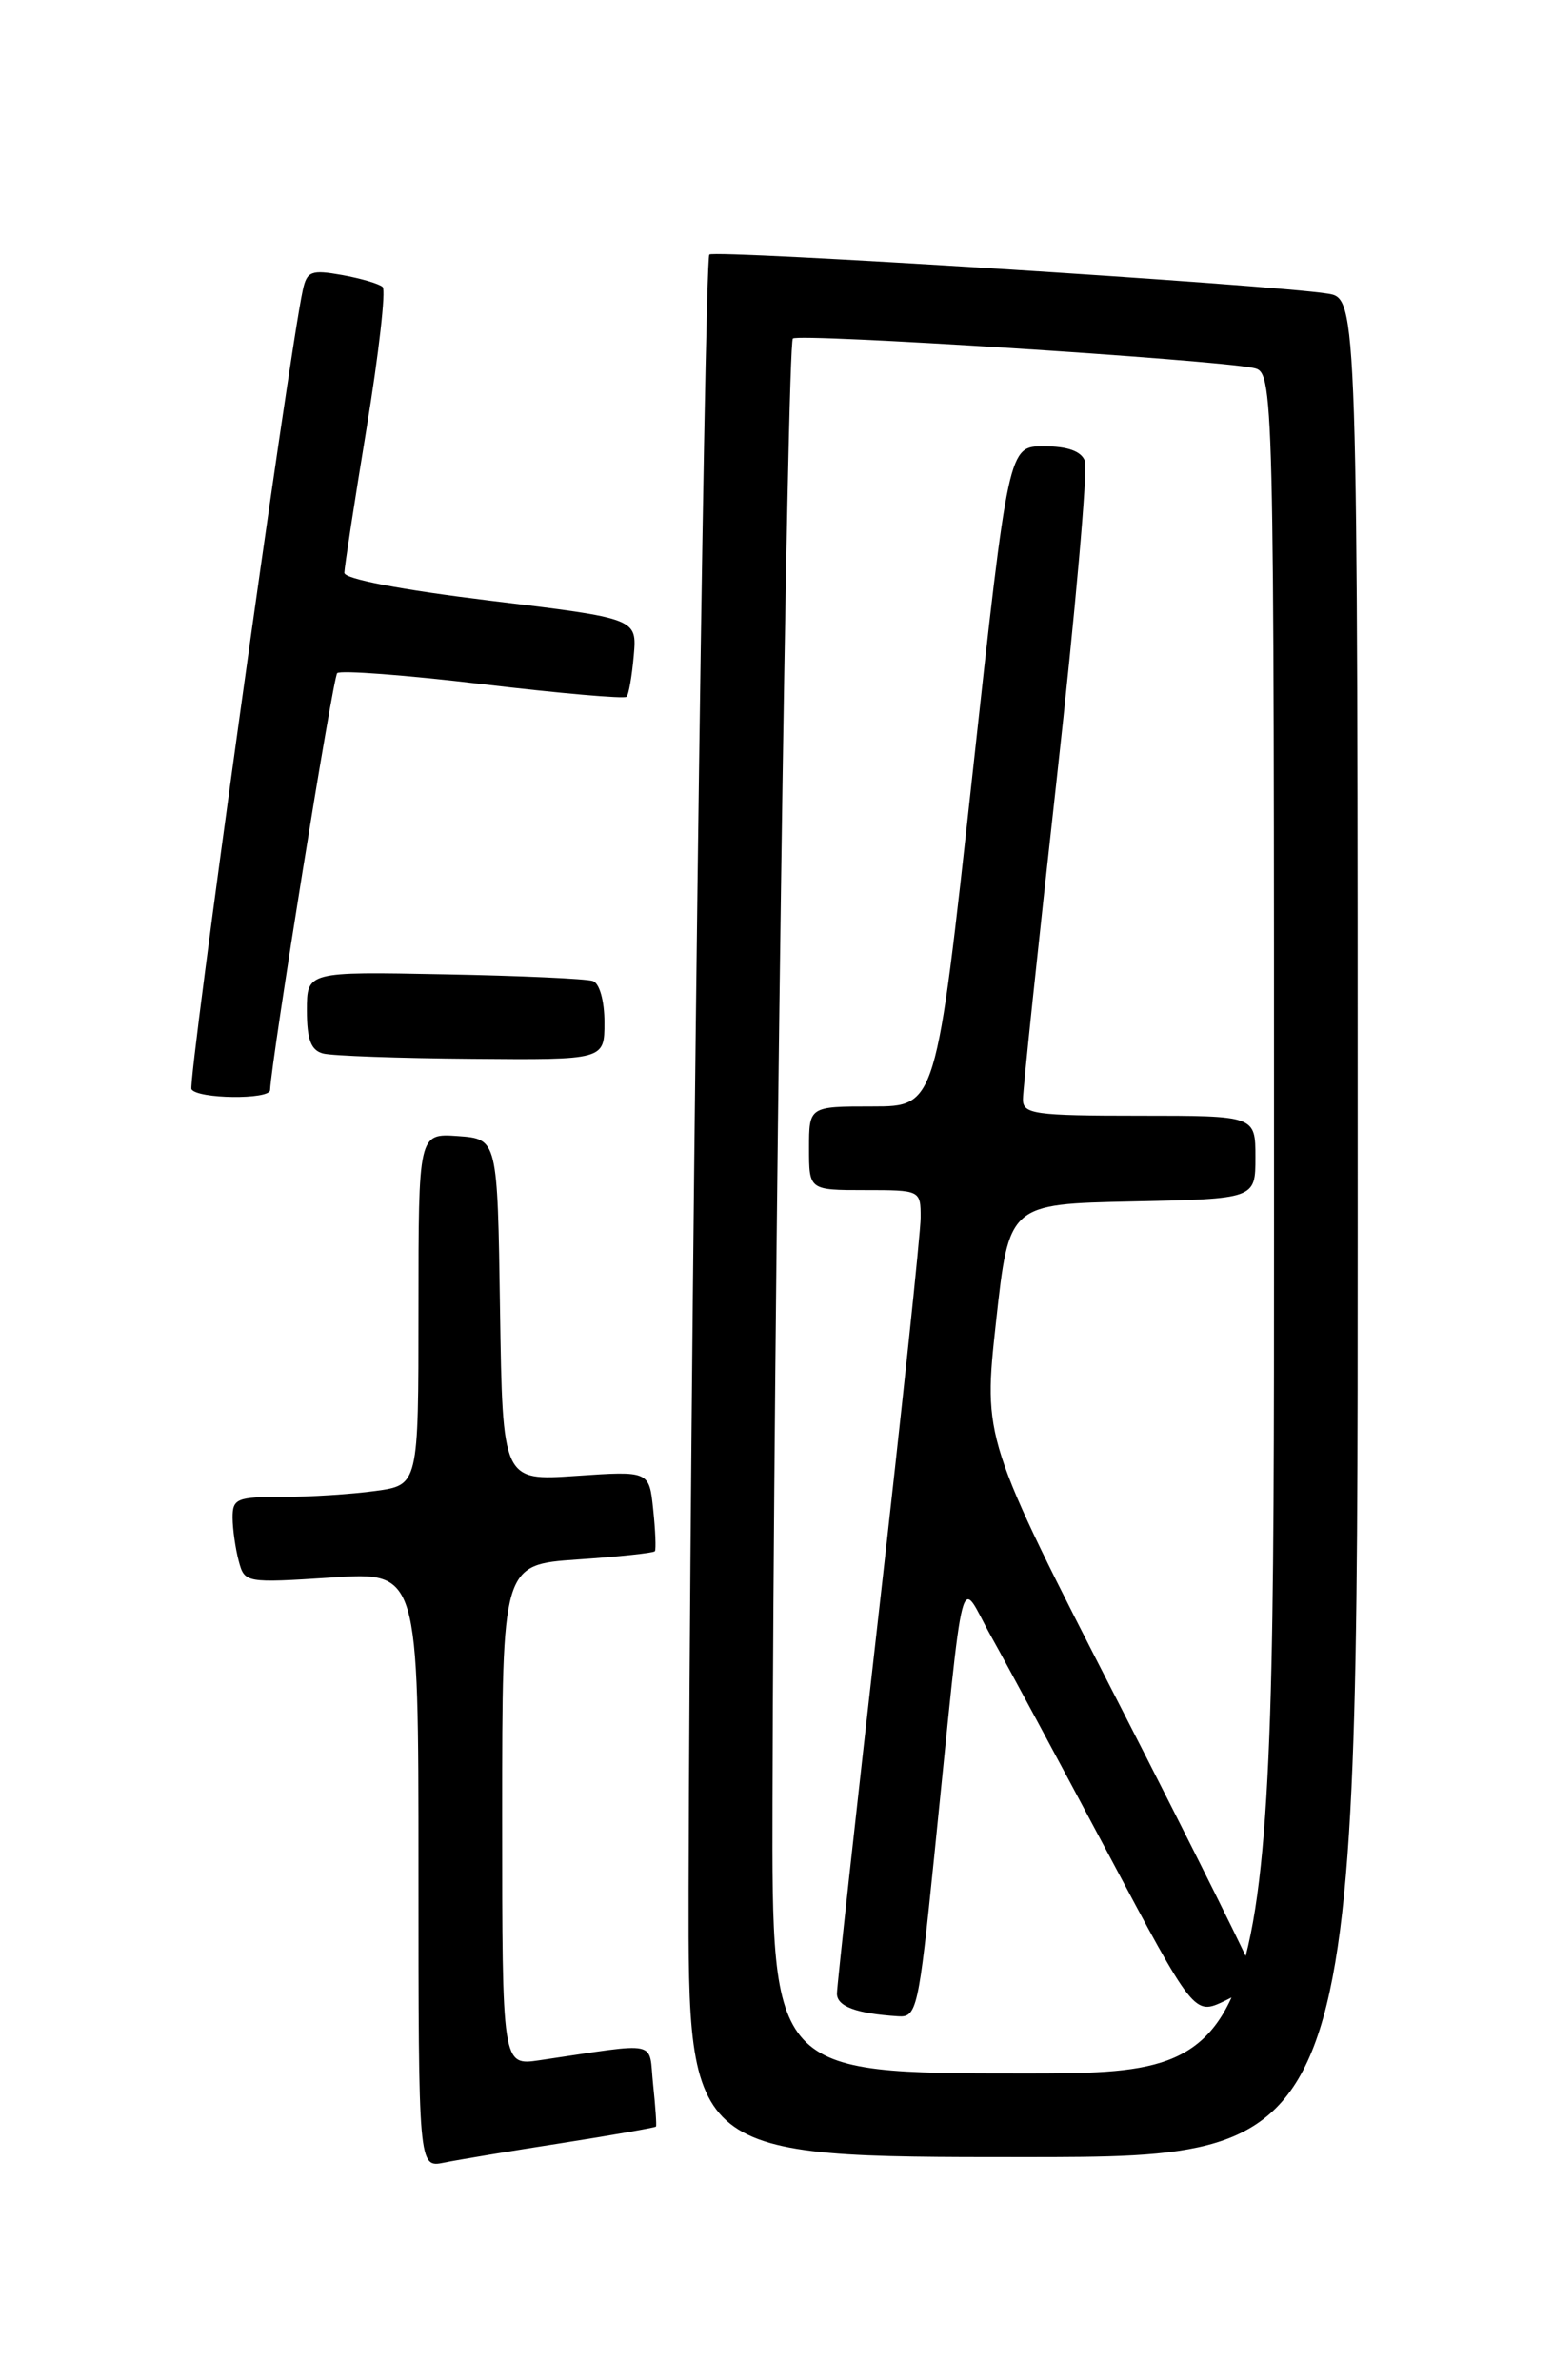 <?xml version="1.0" encoding="UTF-8" standalone="no"?>
<!DOCTYPE svg PUBLIC "-//W3C//DTD SVG 1.1//EN" "http://www.w3.org/Graphics/SVG/1.1/DTD/svg11.dtd" >
<svg xmlns="http://www.w3.org/2000/svg" xmlns:xlink="http://www.w3.org/1999/xlink" version="1.1" viewBox="0 0 167 256">
 <g >
 <path fill="currentColor"
d=" M 60.45 230.49 C 65.92 229.63 70.46 228.83 70.54 228.72 C 70.62 228.60 70.48 226.56 70.23 224.18 C 69.72 219.35 71.16 219.65 58.00 221.59 C 54.00 222.18 54.00 222.18 54.00 195.23 C 54.00 168.29 54.00 168.29 62.08 167.73 C 66.52 167.43 70.27 167.03 70.42 166.84 C 70.56 166.65 70.48 164.63 70.24 162.35 C 69.81 158.20 69.81 158.20 61.93 158.74 C 54.05 159.28 54.05 159.28 53.77 140.89 C 53.50 122.50 53.50 122.50 49.25 122.19 C 45.00 121.89 45.00 121.89 45.00 140.81 C 45.00 159.73 45.00 159.73 40.36 160.36 C 37.81 160.71 33.31 161.00 30.36 161.00 C 25.46 161.00 25.00 161.19 25.01 163.25 C 25.02 164.49 25.32 166.58 25.67 167.89 C 26.30 170.25 26.41 170.27 35.65 169.67 C 45.00 169.05 45.00 169.05 45.00 201.11 C 45.00 233.16 45.00 233.16 47.75 232.60 C 49.26 232.29 54.98 231.34 60.45 230.49 Z  M 146.00 132.05 C 146.00 32.09 146.00 32.09 142.75 31.58 C 136.65 30.61 76.83 26.84 76.28 27.38 C 75.72 27.94 74.15 151.95 74.05 203.25 C 74.00 232.00 74.00 232.00 110.00 232.00 C 146.00 232.00 146.00 232.00 146.00 132.05 Z  M 29.04 117.25 C 29.22 113.72 35.80 72.87 36.26 72.40 C 36.60 72.07 43.64 72.60 51.91 73.59 C 60.18 74.57 67.14 75.18 67.38 74.94 C 67.61 74.70 67.96 72.70 68.15 70.51 C 68.50 66.52 68.50 66.52 52.75 64.61 C 43.10 63.43 37.01 62.27 37.03 61.60 C 37.04 60.99 38.12 53.98 39.43 46.00 C 40.74 38.02 41.51 31.22 41.15 30.87 C 40.79 30.53 38.83 29.95 36.78 29.58 C 33.46 28.99 33.00 29.17 32.56 31.21 C 31.06 38.07 20.15 116.43 20.59 117.15 C 21.24 118.20 28.99 118.29 29.04 117.25 Z  M 65.00 109.97 C 65.00 107.64 64.47 105.75 63.75 105.51 C 63.06 105.27 55.86 104.94 47.75 104.79 C 33.00 104.50 33.00 104.50 33.00 108.68 C 33.00 111.81 33.44 112.97 34.75 113.31 C 35.71 113.56 42.91 113.82 50.75 113.88 C 65.00 114.00 65.00 114.00 65.00 109.97 Z  M 83.07 193.75 C 83.18 142.27 84.65 37.02 85.26 36.41 C 85.84 35.82 130.40 38.67 134.75 39.57 C 137.00 40.04 137.00 40.04 137.00 131.52 C 137.00 223.00 137.00 223.00 110.00 223.00 C 83.00 223.00 83.00 223.00 83.07 193.75 Z  M 100.45 199.75 C 103.82 166.74 103.06 169.70 106.58 176.00 C 108.28 179.03 113.88 189.44 119.04 199.14 C 128.41 216.77 128.41 216.77 131.71 215.20 C 133.52 214.34 135.00 213.23 135.00 212.74 C 135.00 212.26 128.41 199.01 120.36 183.31 C 105.72 154.76 105.72 154.76 107.11 142.13 C 108.50 129.50 108.50 129.50 121.75 129.22 C 135.00 128.94 135.00 128.94 135.00 124.47 C 135.00 120.00 135.00 120.00 122.50 120.00 C 111.26 120.00 110.00 119.82 110.00 118.25 C 109.99 117.29 111.63 101.79 113.63 83.82 C 115.63 65.84 116.99 50.43 116.66 49.57 C 116.26 48.52 114.79 48.00 112.25 48.00 C 108.44 48.00 108.44 48.00 104.55 83.50 C 100.66 119.00 100.66 119.00 93.83 119.00 C 87.00 119.00 87.00 119.00 87.00 123.50 C 87.00 128.00 87.00 128.00 93.00 128.00 C 98.98 128.00 99.00 128.01 99.00 130.96 C 99.00 132.58 96.97 151.70 94.50 173.45 C 92.03 195.19 90.00 213.63 90.00 214.42 C 90.00 215.80 92.08 216.57 96.59 216.86 C 98.58 216.99 98.78 216.12 100.45 199.75 Z "/>
</g>
</svg>